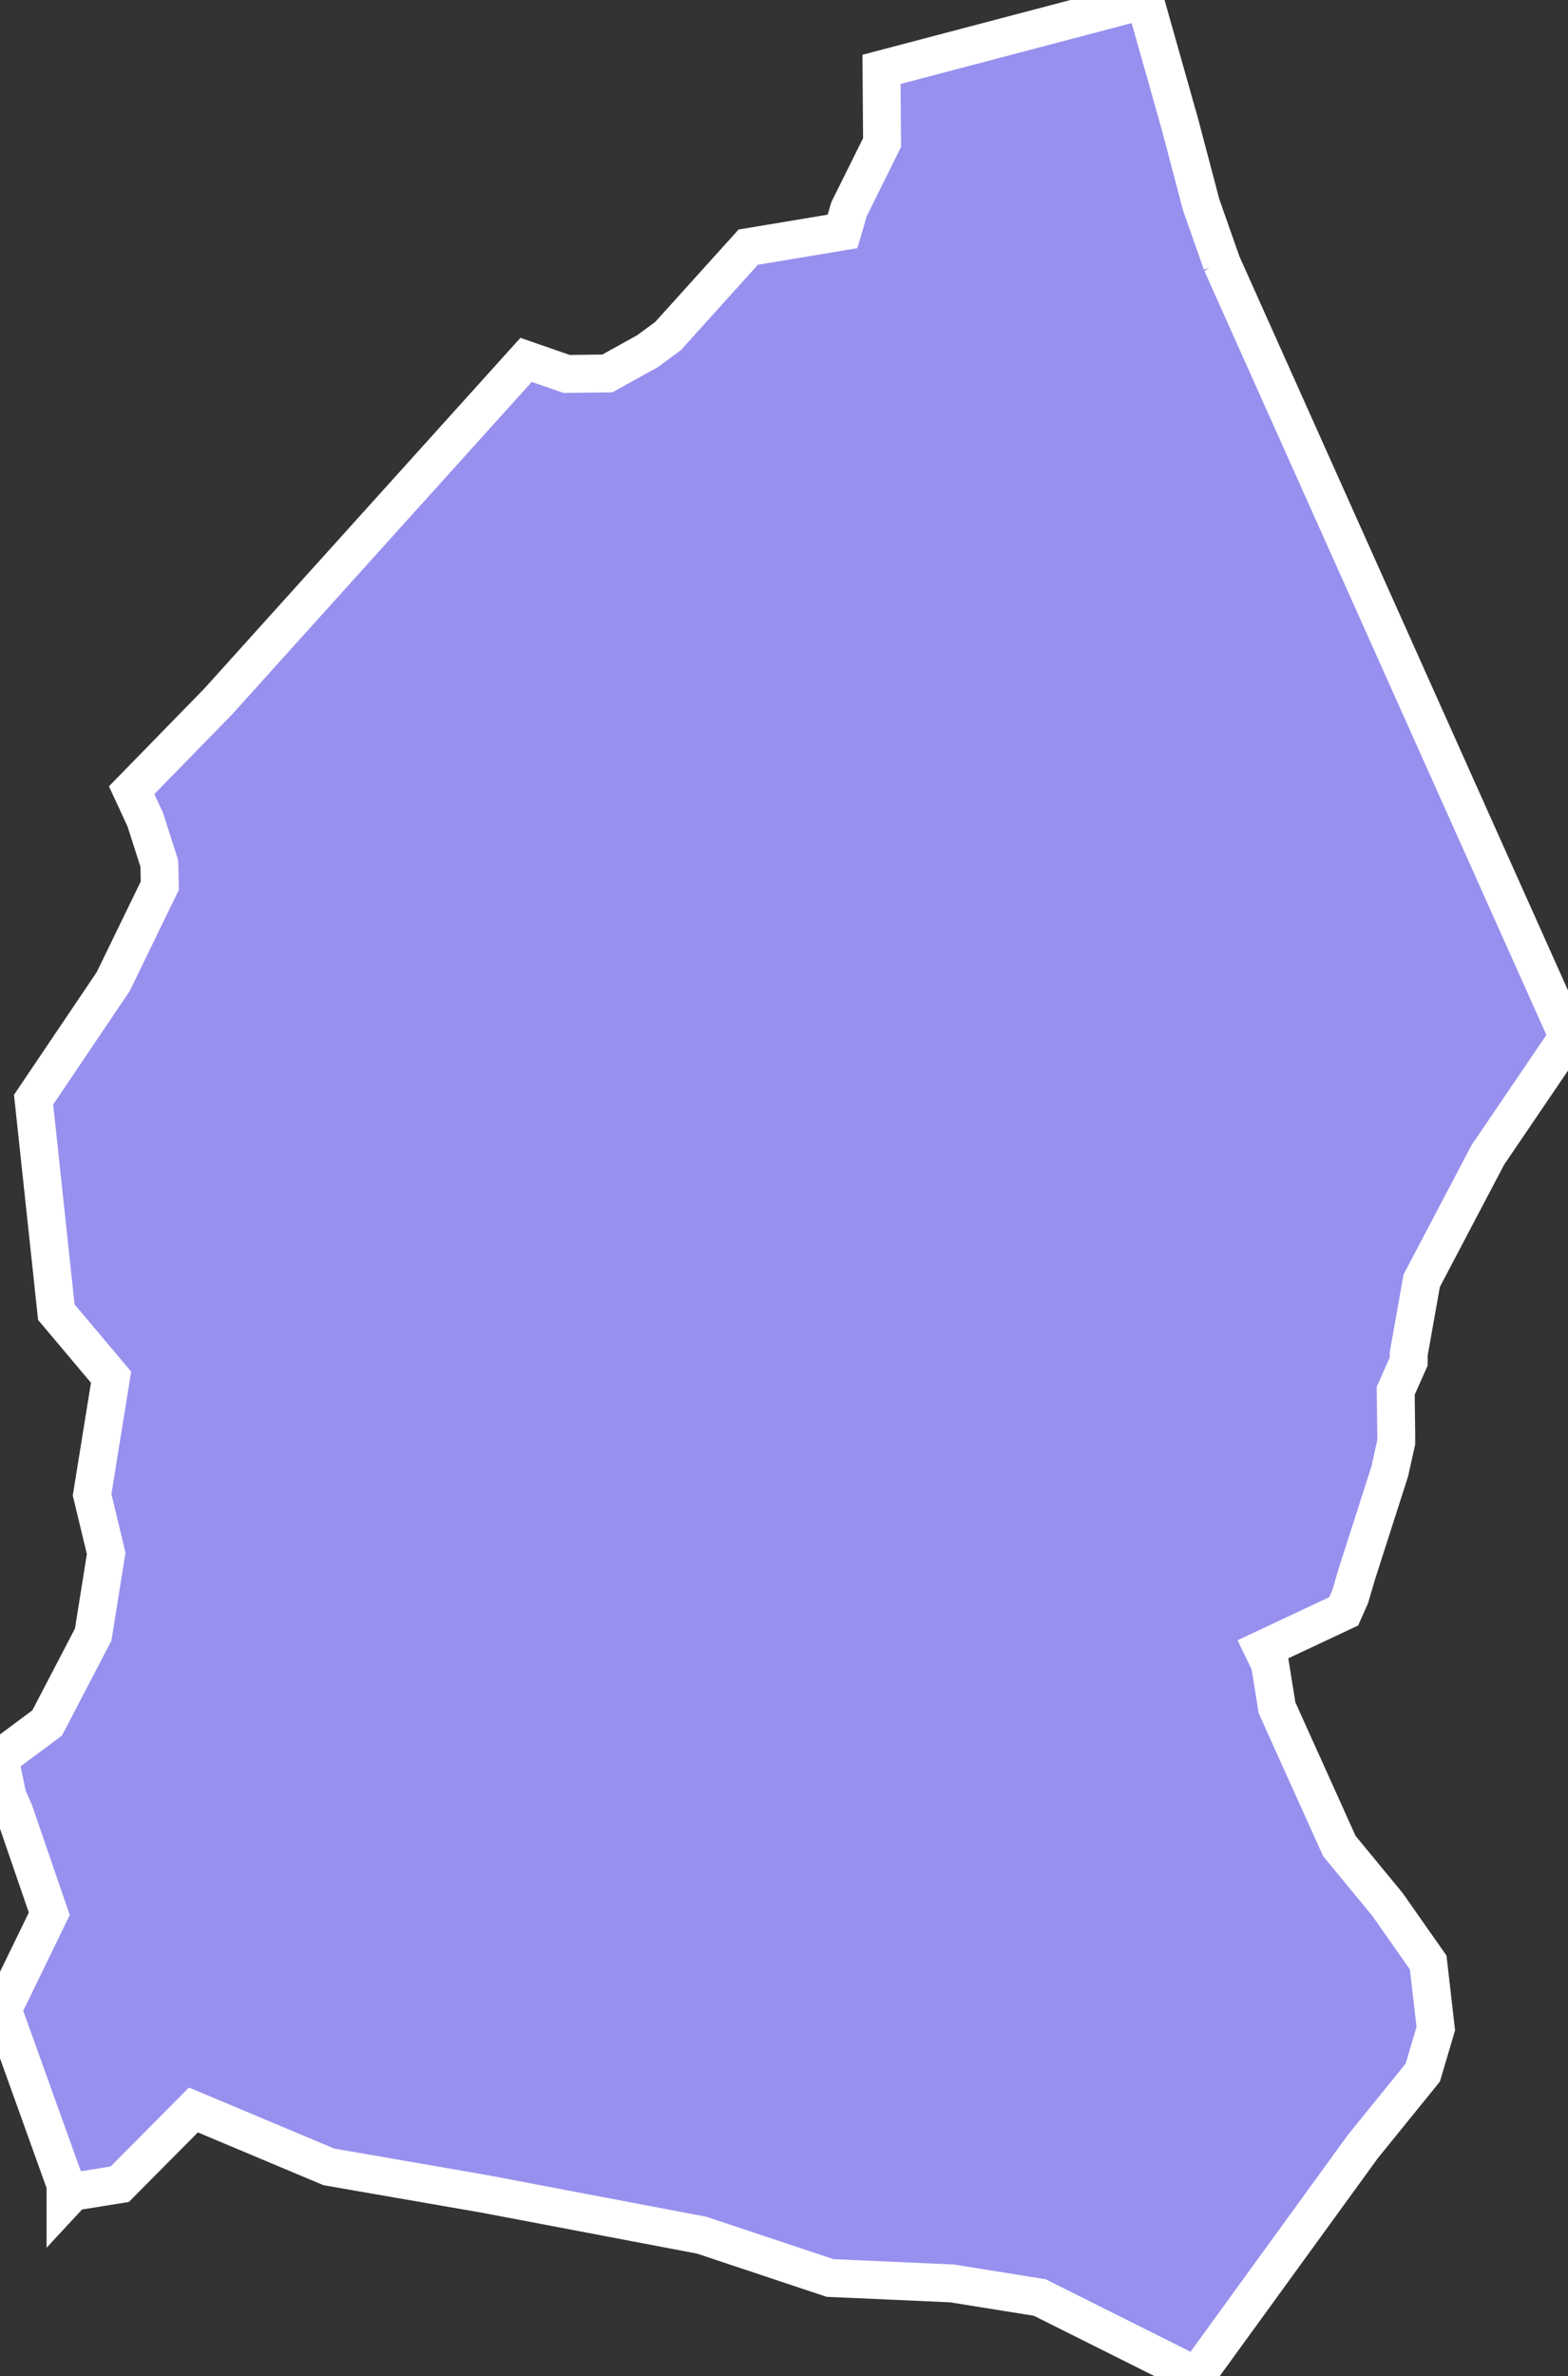 <svg xmlns="http://www.w3.org/2000/svg" viewBox="220.24 15.64 28.94 43.84" width="28.94" height="43.84">
            <rect x="220.24" y="15.64" width="28.94" height="43.84" fill="#333333" stroke="none"/>
            <path 
                d="m 242.79,20.5 -0.38,-1.08 -0.39,-1.48 -0.65,-2.3 -4.86,1.28 0.01,1.35 -0.61,1.23 -0.12,0.41 -1.74,0.29 -1.48,1.64 -0.38,0.28 -0.74,0.41 -0.75,0.01 -0.75,-0.26 -3.58,3.97 -2.1,2.33 -1.6,1.64 0.25,0.54 0.26,0.81 0.01,0.41 -0.86,1.77 -1.47,2.18 0.42,3.92 1.01,1.2 -0.35,2.17 0.26,1.08 -0.24,1.5 -0.85,1.63 -0.74,0.55 -0.13,0.14 0.14,0.67 0.12,0.27 0.65,1.89 -0.86,1.77 1.16,3.23 0,0.27 0.13,-0.14 0.87,-0.14 1.36,-1.37 2.5,1.05 2.88,0.5 4,0.76 2.37,0.79 2.25,0.1 1.62,0.26 2.64,1.32 0.25,0.13 3.07,-4.23 1.11,-1.37 0.24,-0.81 -0.14,-1.22 -0.75,-1.07 -0.89,-1.08 -1.15,-2.55 -0.13,-0.81 -0.13,-0.27 1.49,-0.7 0.12,-0.27 0.12,-0.41 0.61,-1.9 0.12,-0.54 0,-0.13 -0.01,-0.82 0.24,-0.54 0,-0.14 0.24,-1.35 1.22,-2.32 1.48,-2.18 -6.39,-14.27 z" 
                fill="rgb(151, 144, 238)" 
                stroke="white" 
                stroke-width=".7px"
                title="Moca" 
                id="PR-MC" 
            />
        </svg>